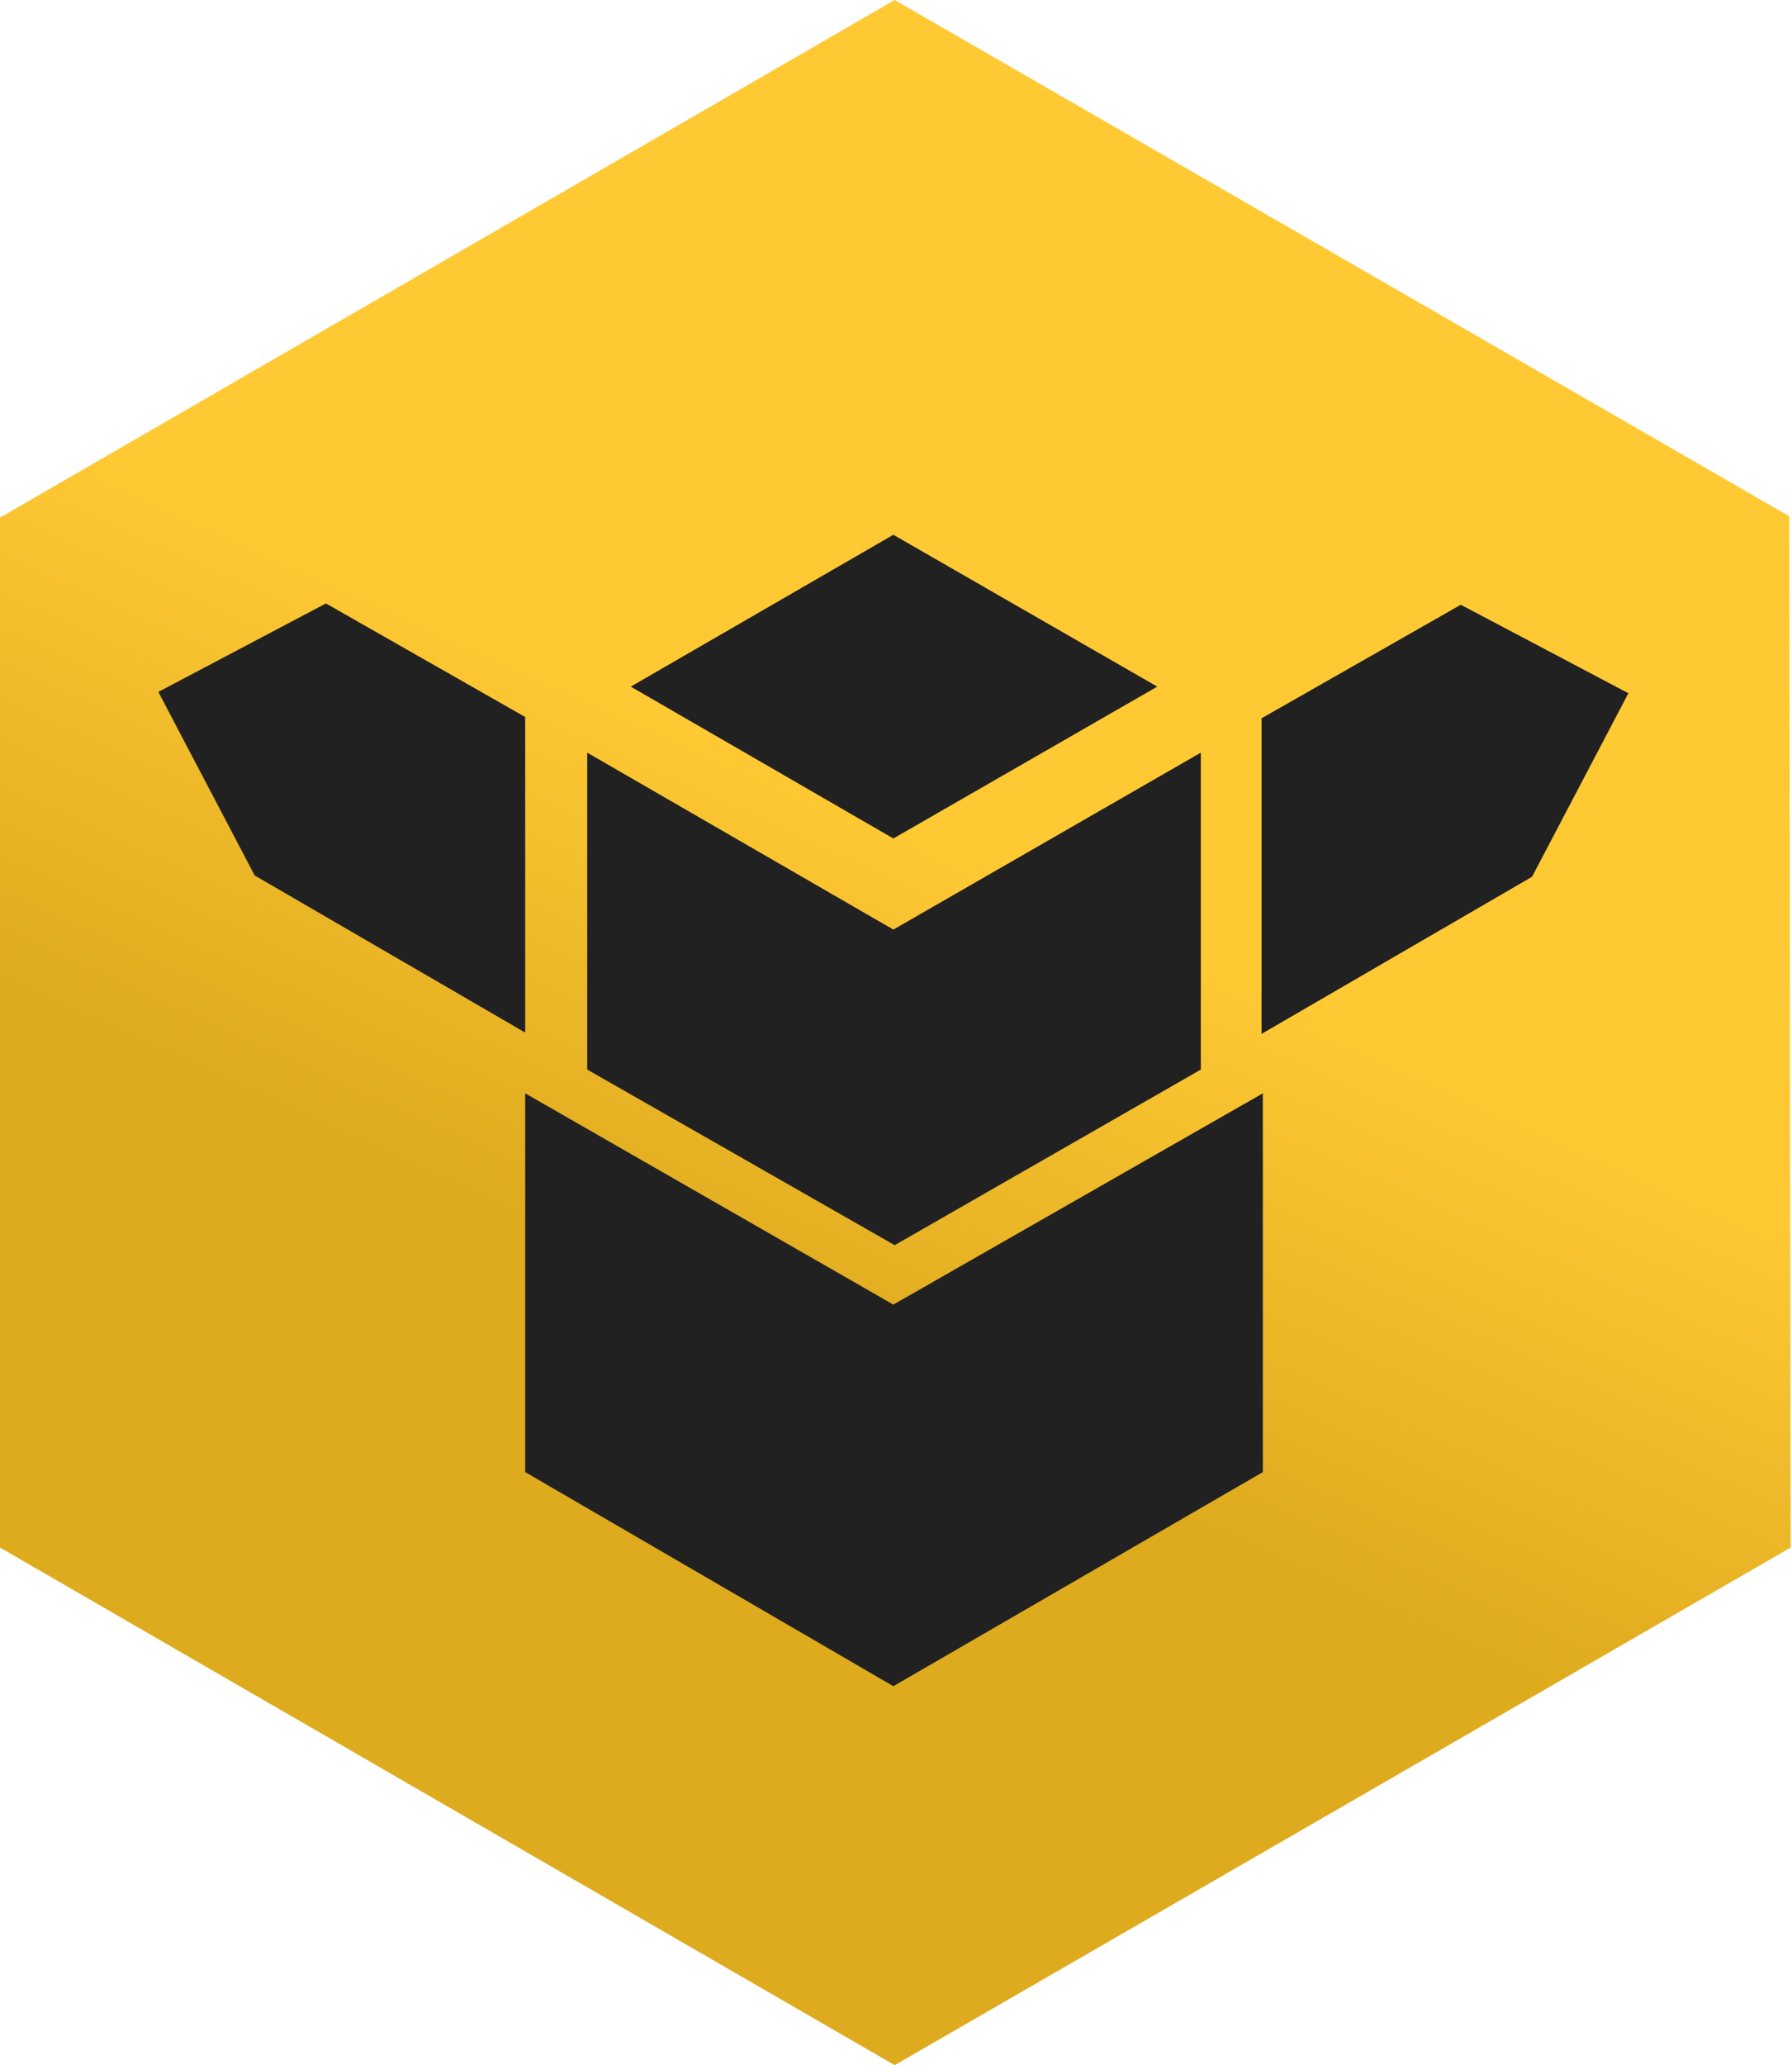 <svg width="679" height="782" viewBox="0 0 679 782" fill="none" xmlns="http://www.w3.org/2000/svg">
<path d="M339 782L0 586V196L339 0L678 195.5L678.5 586L339 782Z" fill="url(#paint0_linear_101_16)"/>
<path d="M338.5 494L199 414V557.424L338.5 638.5L478.5 557.424V414L338.5 494Z" fill="#212121"/>
<path d="M338.5 352L222.5 285V405L339 471.5L455 405V285L338.5 352Z" fill="#212121"/>
<path d="M553.5 229L617 262.5L580.5 332L478 391.5V272L553.5 229Z" fill="#212121"/>
<path d="M123.5 228.5L60 262L96.5 331.5L199 391V271.5L123.5 228.5Z" fill="#212121"/>
<path d="M338.5 202.5L239 260L338.5 317.5L438.5 260L338.5 202.5Z" fill="#212121"/>
<defs>
<linearGradient id="paint0_linear_101_16" x1="255" y1="494" x2="339" y2="309" gradientUnits="userSpaceOnUse">
<stop offset="0.016" stop-color="#DEAA1E"/>
<stop offset="1" stop-color="#FFC934"/>
</linearGradient>
</defs>
</svg>
